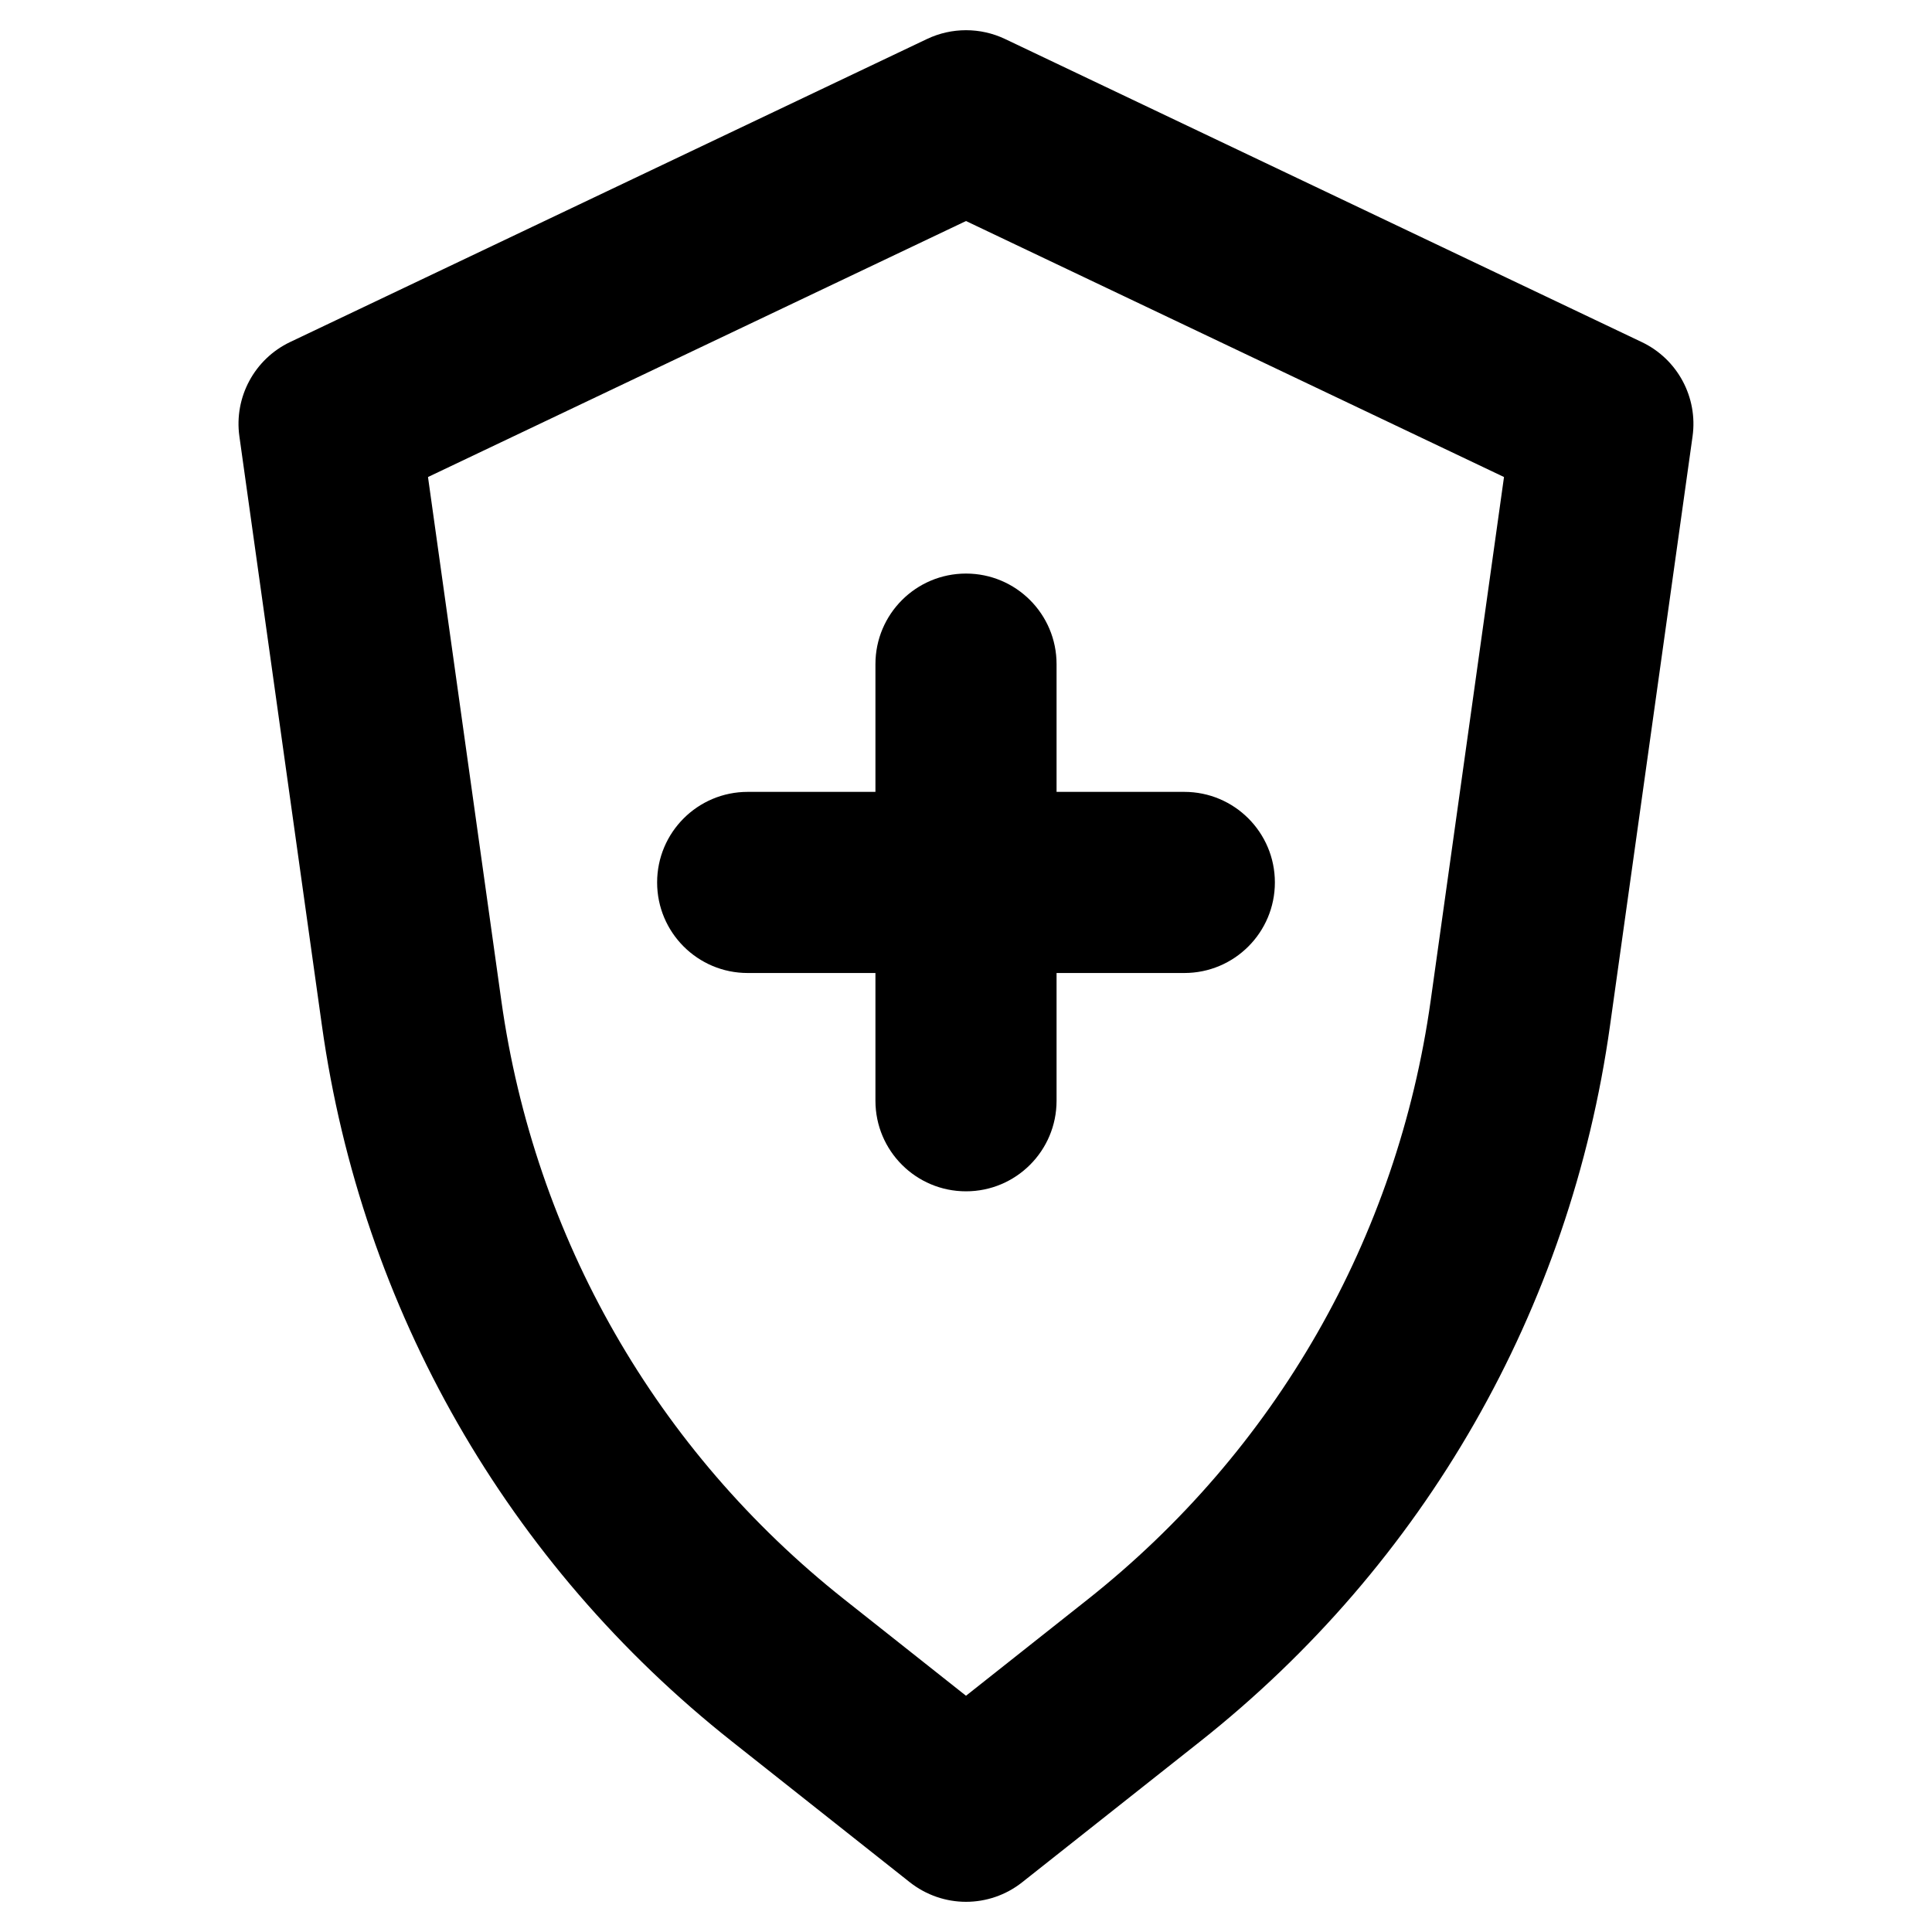 <?xml version="1.0" ?><svg id="Layer_2" style="enable-background:new 0 0 32 32;" version="1.1" viewBox="0 0 32 32" xml:space="preserve" xmlns="http://www.w3.org/2000/svg" xmlns:xlink="http://www.w3.org/1999/xlink"><g><path d="M12.127,28.847l2.941,2.328C15.342,31.391,15.671,31.5,16,31.5s0.658-0.108,0.931-0.324   l2.941-2.327c3.724-2.946,6.137-7.159,6.795-11.862l1.367-9.759   c0.091-0.648-0.25-1.281-0.841-1.562L16.645,0.645c-0.408-0.193-0.881-0.193-1.289,0L4.806,5.665   c-0.591,0.281-0.932,0.914-0.841,1.562l1.367,9.759C5.991,21.689,8.404,25.902,12.127,28.847z    M16,3.661l8.911,4.24l-1.214,8.669c-0.551,3.936-2.571,7.46-5.687,9.926L16,28.087l-2.011-1.592   c-3.115-2.465-5.135-5.989-5.686-9.925L7.089,7.901L16,3.661z"/><path d="M12.384,16.116H14.5v2.116c0,0.828,0.671,1.5,1.5,1.5s1.5-0.672,1.5-1.5v-2.116h2.116   c0.829,0,1.5-0.672,1.5-1.5s-0.671-1.5-1.5-1.5H17.5v-2.116c0-0.828-0.671-1.5-1.5-1.5s-1.5,0.672-1.5,1.5v2.116   h-2.116c-0.829,0-1.5,0.672-1.5,1.5S11.555,16.116,12.384,16.116z"/></g></svg>